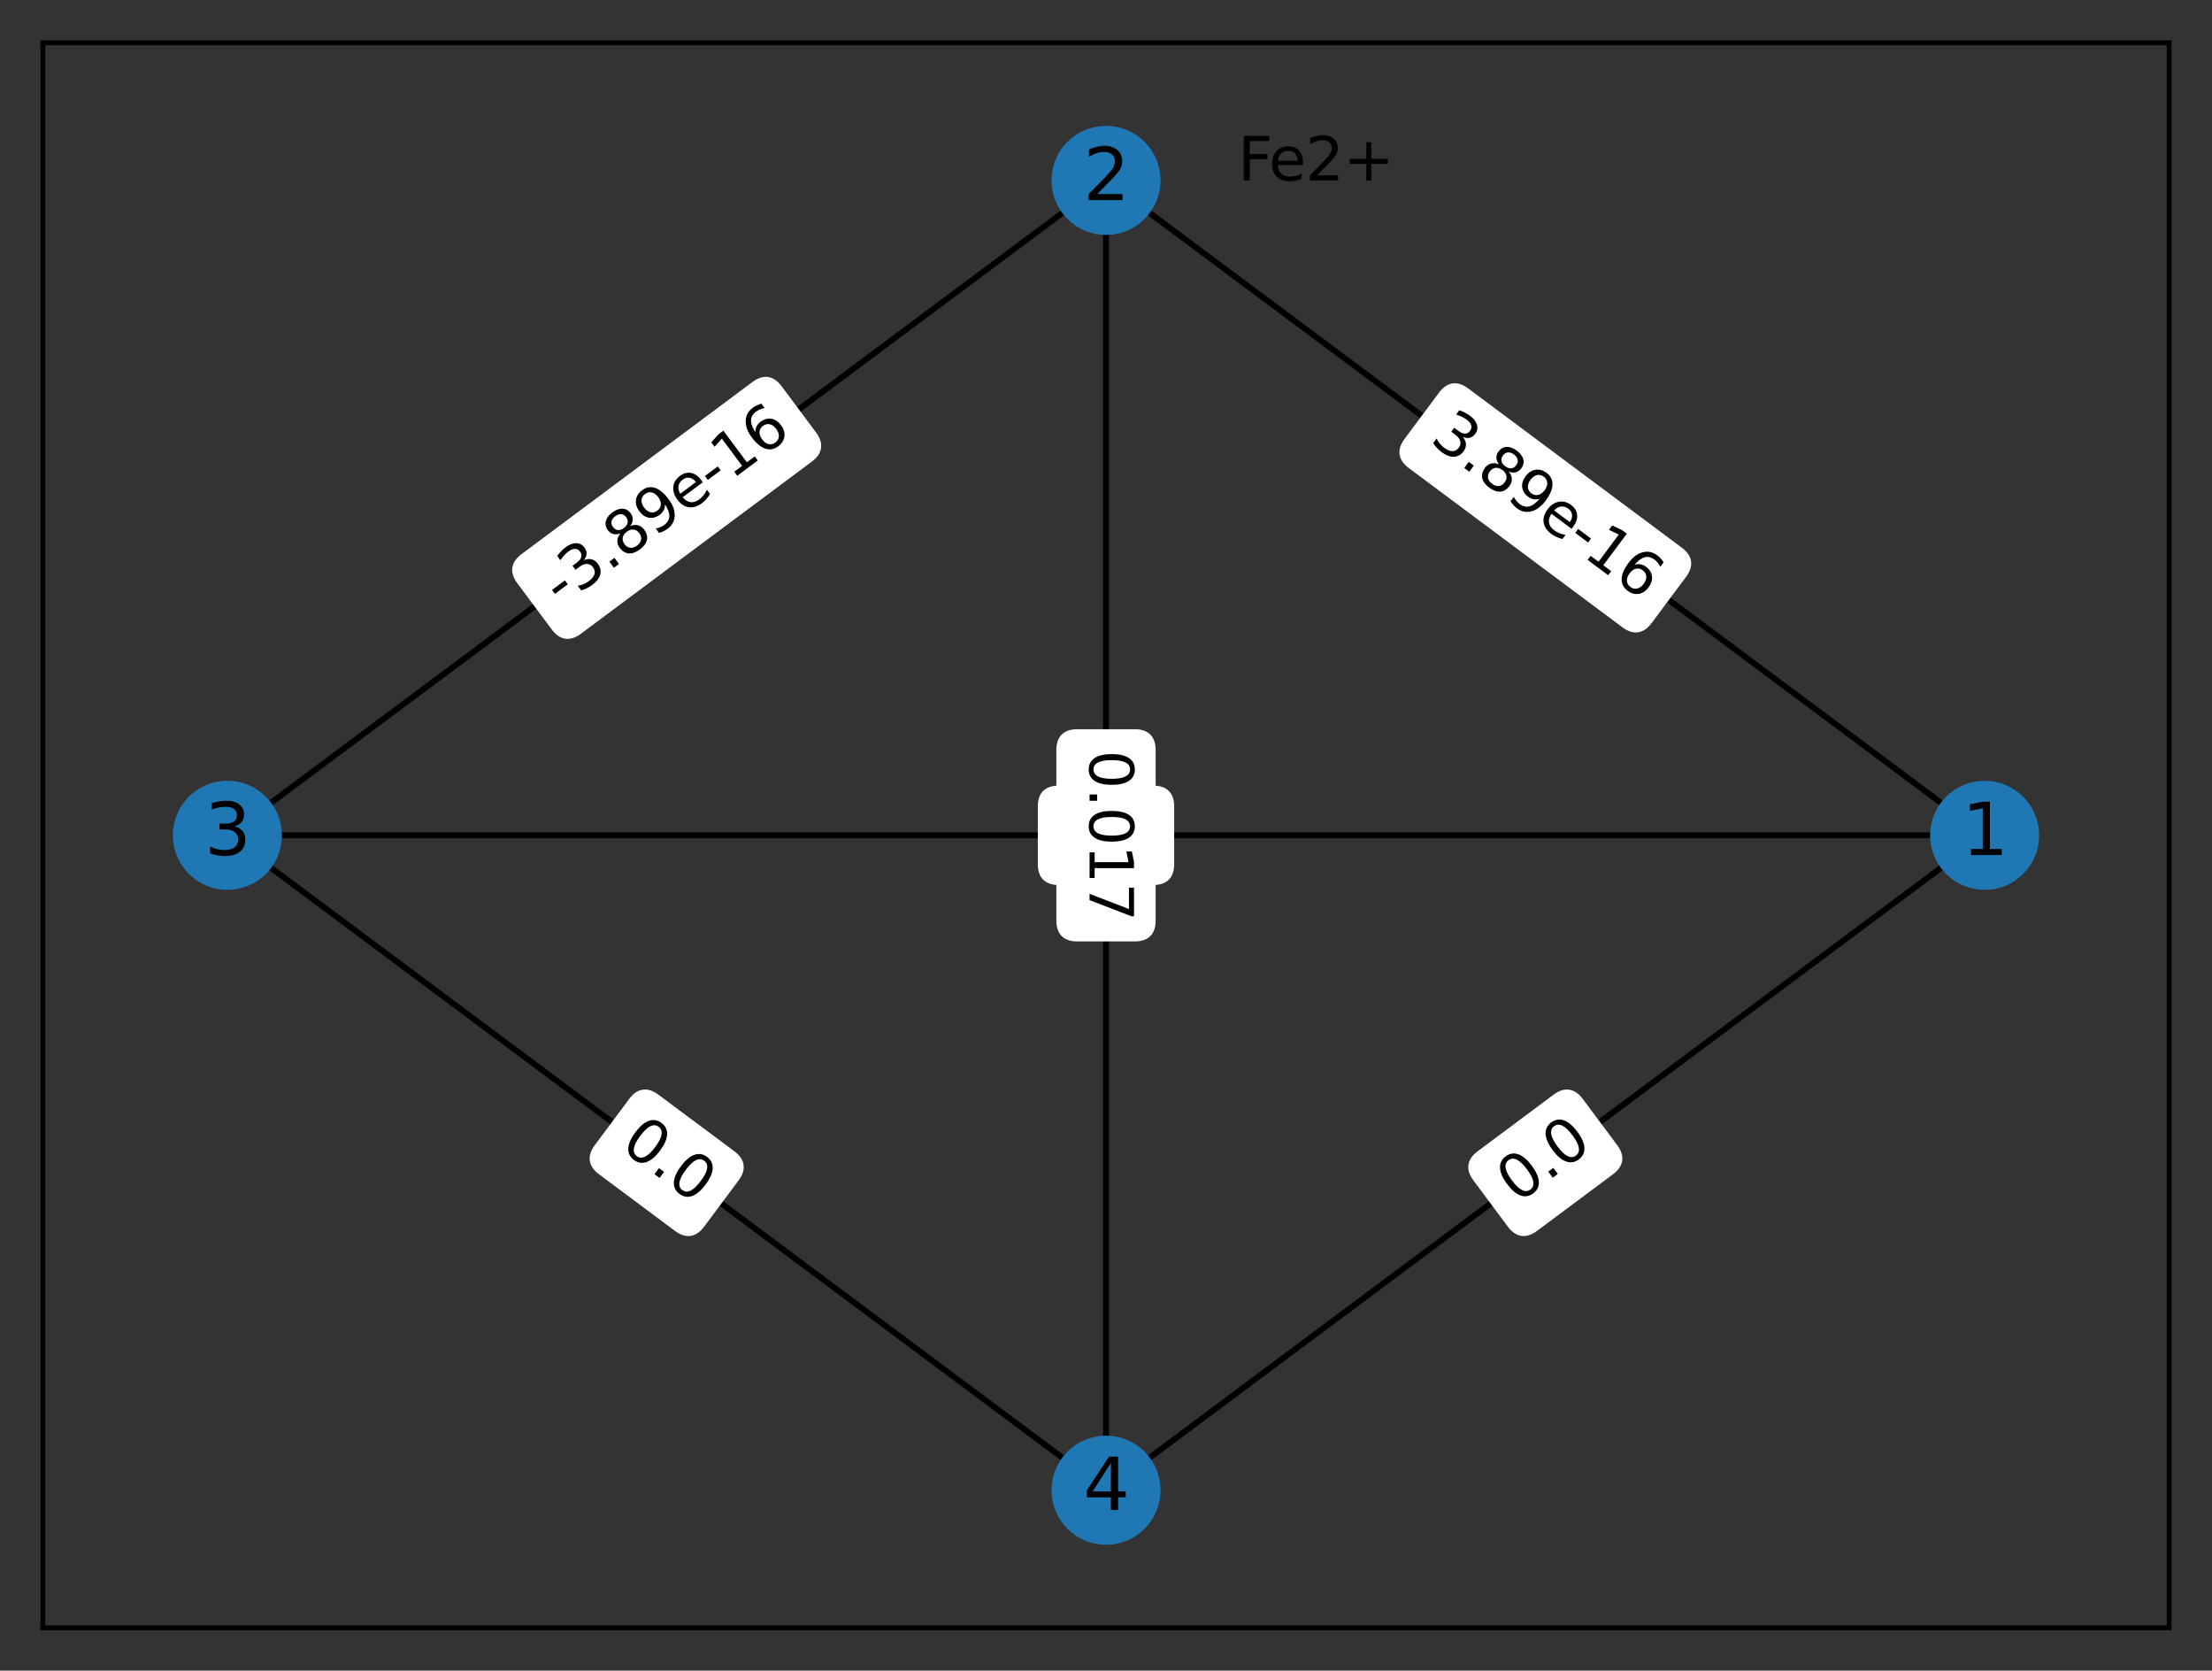 <?xml version="1.0" encoding="utf-8" standalone="no"?>
<!DOCTYPE svg PUBLIC "-//W3C//DTD SVG 1.1//EN"
  "http://www.w3.org/Graphics/SVG/1.1/DTD/svg11.dtd">
<svg xmlns:xlink="http://www.w3.org/1999/xlink" width="371.52pt" height="280.512pt" viewBox="0 0 371.52 280.512" xmlns="http://www.w3.org/2000/svg" version="1.1">
 <rect x="0" y="0" width="371.52" height="280.512" fill="#333333" stroke="none"/>
 <defs>
  <style type="text/css">*{stroke-linejoin: round; stroke-linecap: butt}</style>
 </defs>
 <g id="figure_1">
  <g id="patch_1">
   <path d="M 0 280.512 
L 371.52 280.512 
L 371.52 0 
L 0 0 
L 0 280.512 
z
" style="fill: none"/>
  </g>
  <g id="axes_1">
   <g id="patch_2">
    <path d="M 7.2 273.312 
L 364.32 273.312 
L 364.32 7.2 
L 7.2 7.2 
L 7.2 273.312 
z
" style="fill: none"/>
   </g>
   <g id="LineCollection_1">
    <path d="M 333.33 140.256 
L 185.76 30.292 
" clip-path="url(#p45017e10e2)" style="fill: none; stroke: #000000"/>
    <path d="M 333.33 140.256 
L 38.19 140.256 
" clip-path="url(#p45017e10e2)" style="fill: none; stroke: #000000"/>
    <path d="M 333.33 140.256 
L 185.76 250.22 
" clip-path="url(#p45017e10e2)" style="fill: none; stroke: #000000"/>
    <path d="M 185.76 30.292 
L 38.19 140.256 
" clip-path="url(#p45017e10e2)" style="fill: none; stroke: #000000"/>
    <path d="M 185.76 30.292 
L 185.76 250.22 
" clip-path="url(#p45017e10e2)" style="fill: none; stroke: #000000"/>
    <path d="M 38.19 140.256 
L 185.76 250.22 
" clip-path="url(#p45017e10e2)" style="fill: none; stroke: #000000"/>
   </g>
   <g id="text_1">
    <g id="patch_3">
     <path d="M 236.919 78.19 
L 272.803 104.93 
Q 275.209 106.722 277.002 104.317 
L 282.784 96.556 
Q 284.577 94.151 282.171 92.358 
L 246.287 65.619 
Q 243.881 63.826 242.089 66.232 
L 236.306 73.992 
Q 234.513 76.398 236.919 78.19 
z
" clip-path="url(#p45017e10e2)" style="fill: #ffffff; stroke: #ffffff; stroke-linejoin: miter"/>
    </g>
    <g clip-path="url(#p45017e10e2)">
     <!-- 3.89e-16 -->
     <g transform="translate(239.954 74.117) rotate(-323.308) scale(0.1 -0.1)">
      <defs>
       <path id="DejaVuSans-33" d="M 2597 2516 
Q 3050 2419 3304 2112 
Q 3559 1806 3559 1356 
Q 3559 666 3084 287 
Q 2609 -91 1734 -91 
Q 1441 -91 1130 -33 
Q 819 25 488 141 
L 488 750 
Q 750 597 1062 519 
Q 1375 441 1716 441 
Q 2309 441 2620 675 
Q 2931 909 2931 1356 
Q 2931 1769 2642 2001 
Q 2353 2234 1838 2234 
L 1294 2234 
L 1294 2753 
L 1863 2753 
Q 2328 2753 2575 2939 
Q 2822 3125 2822 3475 
Q 2822 3834 2567 4026 
Q 2313 4219 1838 4219 
Q 1578 4219 1281 4162 
Q 984 4106 628 3988 
L 628 4550 
Q 988 4650 1302 4700 
Q 1616 4750 1894 4750 
Q 2613 4750 3031 4423 
Q 3450 4097 3450 3541 
Q 3450 3153 3228 2886 
Q 3006 2619 2597 2516 
z
" transform="scale(0.016)"/>
       <path id="DejaVuSans-2e" d="M 684 794 
L 1344 794 
L 1344 0 
L 684 0 
L 684 794 
z
" transform="scale(0.016)"/>
       <path id="DejaVuSans-38" d="M 2034 2216 
Q 1584 2216 1326 1975 
Q 1069 1734 1069 1313 
Q 1069 891 1326 650 
Q 1584 409 2034 409 
Q 2484 409 2743 651 
Q 3003 894 3003 1313 
Q 3003 1734 2745 1975 
Q 2488 2216 2034 2216 
z
M 1403 2484 
Q 997 2584 770 2862 
Q 544 3141 544 3541 
Q 544 4100 942 4425 
Q 1341 4750 2034 4750 
Q 2731 4750 3128 4425 
Q 3525 4100 3525 3541 
Q 3525 3141 3298 2862 
Q 3072 2584 2669 2484 
Q 3125 2378 3379 2068 
Q 3634 1759 3634 1313 
Q 3634 634 3220 271 
Q 2806 -91 2034 -91 
Q 1263 -91 848 271 
Q 434 634 434 1313 
Q 434 1759 690 2068 
Q 947 2378 1403 2484 
z
M 1172 3481 
Q 1172 3119 1398 2916 
Q 1625 2713 2034 2713 
Q 2441 2713 2670 2916 
Q 2900 3119 2900 3481 
Q 2900 3844 2670 4047 
Q 2441 4250 2034 4250 
Q 1625 4250 1398 4047 
Q 1172 3844 1172 3481 
z
" transform="scale(0.016)"/>
       <path id="DejaVuSans-39" d="M 703 97 
L 703 672 
Q 941 559 1184 500 
Q 1428 441 1663 441 
Q 2288 441 2617 861 
Q 2947 1281 2994 2138 
Q 2813 1869 2534 1725 
Q 2256 1581 1919 1581 
Q 1219 1581 811 2004 
Q 403 2428 403 3163 
Q 403 3881 828 4315 
Q 1253 4750 1959 4750 
Q 2769 4750 3195 4129 
Q 3622 3509 3622 2328 
Q 3622 1225 3098 567 
Q 2575 -91 1691 -91 
Q 1453 -91 1209 -44 
Q 966 3 703 97 
z
M 1959 2075 
Q 2384 2075 2632 2365 
Q 2881 2656 2881 3163 
Q 2881 3666 2632 3958 
Q 2384 4250 1959 4250 
Q 1534 4250 1286 3958 
Q 1038 3666 1038 3163 
Q 1038 2656 1286 2365 
Q 1534 2075 1959 2075 
z
" transform="scale(0.016)"/>
       <path id="DejaVuSans-65" d="M 3597 1894 
L 3597 1613 
L 953 1613 
Q 991 1019 1311 708 
Q 1631 397 2203 397 
Q 2534 397 2845 478 
Q 3156 559 3463 722 
L 3463 178 
Q 3153 47 2828 -22 
Q 2503 -91 2169 -91 
Q 1331 -91 842 396 
Q 353 884 353 1716 
Q 353 2575 817 3079 
Q 1281 3584 2069 3584 
Q 2775 3584 3186 3129 
Q 3597 2675 3597 1894 
z
M 3022 2063 
Q 3016 2534 2758 2815 
Q 2500 3097 2075 3097 
Q 1594 3097 1305 2825 
Q 1016 2553 972 2059 
L 3022 2063 
z
" transform="scale(0.016)"/>
       <path id="DejaVuSans-2d" d="M 313 2009 
L 1997 2009 
L 1997 1497 
L 313 1497 
L 313 2009 
z
" transform="scale(0.016)"/>
       <path id="DejaVuSans-31" d="M 794 531 
L 1825 531 
L 1825 4091 
L 703 3866 
L 703 4441 
L 1819 4666 
L 2450 4666 
L 2450 531 
L 3481 531 
L 3481 0 
L 794 0 
L 794 531 
z
" transform="scale(0.016)"/>
       <path id="DejaVuSans-36" d="M 2113 2584 
Q 1688 2584 1439 2293 
Q 1191 2003 1191 1497 
Q 1191 994 1439 701 
Q 1688 409 2113 409 
Q 2538 409 2786 701 
Q 3034 994 3034 1497 
Q 3034 2003 2786 2293 
Q 2538 2584 2113 2584 
z
M 3366 4563 
L 3366 3988 
Q 3128 4100 2886 4159 
Q 2644 4219 2406 4219 
Q 1781 4219 1451 3797 
Q 1122 3375 1075 2522 
Q 1259 2794 1537 2939 
Q 1816 3084 2150 3084 
Q 2853 3084 3261 2657 
Q 3669 2231 3669 1497 
Q 3669 778 3244 343 
Q 2819 -91 2113 -91 
Q 1303 -91 875 529 
Q 447 1150 447 2328 
Q 447 3434 972 4092 
Q 1497 4750 2381 4750 
Q 2619 4750 2861 4703 
Q 3103 4656 3366 4563 
z
" transform="scale(0.016)"/>
      </defs>
      <use xlink:href="#DejaVuSans-33"/>
      <use xlink:href="#DejaVuSans-2e" x="63.623"/>
      <use xlink:href="#DejaVuSans-38" x="95.41"/>
      <use xlink:href="#DejaVuSans-39" x="159.033"/>
      <use xlink:href="#DejaVuSans-65" x="222.656"/>
      <use xlink:href="#DejaVuSans-2d" x="284.18"/>
      <use xlink:href="#DejaVuSans-31" x="320.264"/>
      <use xlink:href="#DejaVuSans-36" x="383.887"/>
     </g>
    </g>
   </g>
   <g id="text_2">
    <g id="patch_4">
     <path d="M 177.808 148.095 
L 193.712 148.095 
Q 196.712 148.095 196.712 145.095 
L 196.712 135.417 
Q 196.712 132.417 193.712 132.417 
L 177.808 132.417 
Q 174.808 132.417 174.808 135.417 
L 174.808 145.095 
Q 174.808 148.095 177.808 148.095 
z
" clip-path="url(#p45017e10e2)" style="fill: #ffffff; stroke: #ffffff; stroke-linejoin: miter"/>
    </g>
    <g clip-path="url(#p45017e10e2)">
     <!-- 0.0 -->
     <g transform="translate(177.808 143.015) rotate(-0) scale(0.1 -0.1)">
      <defs>
       <path id="DejaVuSans-30" d="M 2034 4250 
Q 1547 4250 1301 3770 
Q 1056 3291 1056 2328 
Q 1056 1369 1301 889 
Q 1547 409 2034 409 
Q 2525 409 2770 889 
Q 3016 1369 3016 2328 
Q 3016 3291 2770 3770 
Q 2525 4250 2034 4250 
z
M 2034 4750 
Q 2819 4750 3233 4129 
Q 3647 3509 3647 2328 
Q 3647 1150 3233 529 
Q 2819 -91 2034 -91 
Q 1250 -91 836 529 
Q 422 1150 422 2328 
Q 422 3509 836 4129 
Q 1250 4750 2034 4750 
z
" transform="scale(0.016)"/>
      </defs>
      <use xlink:href="#DejaVuSans-30"/>
      <use xlink:href="#DejaVuSans-2e" x="63.623"/>
      <use xlink:href="#DejaVuSans-30" x="95.41"/>
     </g>
    </g>
   </g>
   <g id="text_3">
    <g id="patch_5">
     <path d="M 257.853 206.275 
L 270.605 196.772 
Q 273.011 194.98 271.218 192.574 
L 265.435 184.814 
Q 263.643 182.408 261.237 184.201 
L 248.485 193.703 
Q 246.08 195.496 247.872 197.901 
L 253.655 205.662 
Q 255.447 208.067 257.853 206.275 
z
" clip-path="url(#p45017e10e2)" style="fill: #ffffff; stroke: #ffffff; stroke-linejoin: miter"/>
    </g>
    <g clip-path="url(#p45017e10e2)">
     <!-- 0.0 -->
     <g transform="translate(254.818 202.202) rotate(-36.692) scale(0.1 -0.1)">
      <use xlink:href="#DejaVuSans-30"/>
      <use xlink:href="#DejaVuSans-2e" x="63.623"/>
      <use xlink:href="#DejaVuSans-30" x="95.41"/>
     </g>
    </g>
   </g>
   <g id="text_4">
    <g id="patch_6">
     <path d="M 97.27 106.008 
L 136.048 77.112 
Q 138.453 75.32 136.661 72.914 
L 130.878 65.154 
Q 129.085 62.748 126.68 64.541 
L 87.902 93.436 
Q 85.497 95.229 87.289 97.634 
L 93.072 105.395 
Q 94.865 107.8 97.27 106.008 
z
" clip-path="url(#p45017e10e2)" style="fill: #ffffff; stroke: #ffffff; stroke-linejoin: miter"/>
    </g>
    <g clip-path="url(#p45017e10e2)">
     <!-- -3.89e-16 -->
     <g transform="translate(94.235 101.935) rotate(-36.692) scale(0.1 -0.1)">
      <use xlink:href="#DejaVuSans-2d"/>
      <use xlink:href="#DejaVuSans-33" x="36.084"/>
      <use xlink:href="#DejaVuSans-2e" x="99.707"/>
      <use xlink:href="#DejaVuSans-38" x="131.494"/>
      <use xlink:href="#DejaVuSans-39" x="195.117"/>
      <use xlink:href="#DejaVuSans-65" x="258.74"/>
      <use xlink:href="#DejaVuSans-2d" x="320.264"/>
      <use xlink:href="#DejaVuSans-31" x="356.348"/>
      <use xlink:href="#DejaVuSans-36" x="419.971"/>
     </g>
    </g>
   </g>
   <g id="text_5">
    <g id="patch_7">
     <path d="M 177.921 125.942 
L 177.921 154.57 
Q 177.921 157.57 180.921 157.57 
L 190.599 157.57 
Q 193.599 157.57 193.599 154.57 
L 193.599 125.942 
Q 193.599 122.942 190.599 122.942 
L 180.921 122.942 
Q 177.921 122.942 177.921 125.942 
z
" clip-path="url(#p45017e10e2)" style="fill: #ffffff; stroke: #ffffff; stroke-linejoin: miter"/>
    </g>
    <g clip-path="url(#p45017e10e2)">
     <!-- 0.017 -->
     <g transform="translate(183.001 125.942) rotate(-270) scale(0.1 -0.1)">
      <defs>
       <path id="DejaVuSans-37" d="M 525 4666 
L 3525 4666 
L 3525 4397 
L 1831 0 
L 1172 0 
L 2766 4134 
L 525 4134 
L 525 4666 
z
" transform="scale(0.016)"/>
      </defs>
      <use xlink:href="#DejaVuSans-30"/>
      <use xlink:href="#DejaVuSans-2e" x="63.623"/>
      <use xlink:href="#DejaVuSans-30" x="95.41"/>
      <use xlink:href="#DejaVuSans-31" x="159.033"/>
      <use xlink:href="#DejaVuSans-37" x="222.656"/>
     </g>
    </g>
   </g>
   <g id="text_6">
    <g id="patch_8">
     <path d="M 100.915 196.772 
L 113.667 206.275 
Q 116.073 208.067 117.865 205.662 
L 123.648 197.901 
Q 125.44 195.496 123.035 193.703 
L 110.283 184.201 
Q 107.877 182.408 106.085 184.814 
L 100.302 192.574 
Q 98.509 194.98 100.915 196.772 
z
" clip-path="url(#p45017e10e2)" style="fill: #ffffff; stroke: #ffffff; stroke-linejoin: miter"/>
    </g>
    <g clip-path="url(#p45017e10e2)">
     <!-- 0.0 -->
     <g transform="translate(103.95 192.699) rotate(-323.308) scale(0.1 -0.1)">
      <use xlink:href="#DejaVuSans-30"/>
      <use xlink:href="#DejaVuSans-2e" x="63.623"/>
      <use xlink:href="#DejaVuSans-30" x="95.41"/>
     </g>
    </g>
   </g>
   <g id="matplotlib.axis_1">
    <g id="xtick_1"/>
    <g id="xtick_2"/>
    <g id="xtick_3"/>
    <g id="xtick_4"/>
    <g id="xtick_5"/>
   </g>
   <g id="matplotlib.axis_2">
    <g id="ytick_1"/>
    <g id="ytick_2"/>
    <g id="ytick_3"/>
    <g id="ytick_4"/>
    <g id="ytick_5"/>
   </g>
   <g id="PathCollection_1">
    <defs>
     <path id="m2101d5725c" d="M 0 8.66 
C 2.297 8.66 4.5 7.748 6.124 6.124 
C 7.748 4.5 8.66 2.297 8.66 0 
C 8.66 -2.297 7.748 -4.5 6.124 -6.124 
C 4.5 -7.748 2.297 -8.66 0 -8.66 
C -2.297 -8.66 -4.5 -7.748 -6.124 -6.124 
C -7.748 -4.5 -8.66 -2.297 -8.66 0 
C -8.66 2.297 -7.748 4.5 -6.124 6.124 
C -4.5 7.748 -2.297 8.66 0 8.66 
z
" style="stroke: #1f78b4"/>
    </defs>
    <g clip-path="url(#p45017e10e2)">
     <use xlink:href="#m2101d5725c" x="333.33" y="140.256" style="fill: #1f78b4; stroke: #1f78b4"/>
     <use xlink:href="#m2101d5725c" x="185.76" y="30.292" style="fill: #1f78b4; stroke: #1f78b4"/>
     <use xlink:href="#m2101d5725c" x="38.19" y="140.256" style="fill: #1f78b4; stroke: #1f78b4"/>
     <use xlink:href="#m2101d5725c" x="185.76" y="250.22" style="fill: #1f78b4; stroke: #1f78b4"/>
    </g>
   </g>
   <g id="patch_9">
    <path d="M 7.2 273.312 
L 7.2 7.2 
" style="fill: none; stroke: #000000; stroke-width: 0.8; stroke-linejoin: miter; stroke-linecap: square"/>
   </g>
   <g id="patch_10">
    <path d="M 364.32 273.312 
L 364.32 7.2 
" style="fill: none; stroke: #000000; stroke-width: 0.8; stroke-linejoin: miter; stroke-linecap: square"/>
   </g>
   <g id="patch_11">
    <path d="M 7.2 273.312 
L 364.32 273.312 
" style="fill: none; stroke: #000000; stroke-width: 0.8; stroke-linejoin: miter; stroke-linecap: square"/>
   </g>
   <g id="patch_12">
    <path d="M 7.2 7.2 
L 364.32 7.2 
" style="fill: none; stroke: #000000; stroke-width: 0.8; stroke-linejoin: miter; stroke-linecap: square"/>
   </g>
   <g id="text_7">
    <!--  -->
    <g transform="translate(207.896 19.095) scale(0.1 -0.1)"/>
    <!-- Fe2+ -->
    <g transform="translate(207.896 30.292) scale(0.1 -0.1)">
     <defs>
      <path id="DejaVuSans-46" d="M 628 4666 
L 3309 4666 
L 3309 4134 
L 1259 4134 
L 1259 2759 
L 3109 2759 
L 3109 2228 
L 1259 2228 
L 1259 0 
L 628 0 
L 628 4666 
z
" transform="scale(0.016)"/>
      <path id="DejaVuSans-32" d="M 1228 531 
L 3431 531 
L 3431 0 
L 469 0 
L 469 531 
Q 828 903 1448 1529 
Q 2069 2156 2228 2338 
Q 2531 2678 2651 2914 
Q 2772 3150 2772 3378 
Q 2772 3750 2511 3984 
Q 2250 4219 1831 4219 
Q 1534 4219 1204 4116 
Q 875 4013 500 3803 
L 500 4441 
Q 881 4594 1212 4672 
Q 1544 4750 1819 4750 
Q 2544 4750 2975 4387 
Q 3406 4025 3406 3419 
Q 3406 3131 3298 2873 
Q 3191 2616 2906 2266 
Q 2828 2175 2409 1742 
Q 1991 1309 1228 531 
z
" transform="scale(0.016)"/>
      <path id="DejaVuSans-2b" d="M 2944 4013 
L 2944 2272 
L 4684 2272 
L 4684 1741 
L 2944 1741 
L 2944 0 
L 2419 0 
L 2419 1741 
L 678 1741 
L 678 2272 
L 2419 2272 
L 2419 4013 
L 2944 4013 
z
" transform="scale(0.016)"/>
     </defs>
     <use xlink:href="#DejaVuSans-46"/>
     <use xlink:href="#DejaVuSans-65" x="52.02"/>
     <use xlink:href="#DejaVuSans-32" x="113.543"/>
     <use xlink:href="#DejaVuSans-2b" x="177.166"/>
    </g>
   </g>
   <g id="text_8">
    <g clip-path="url(#p45017e10e2)">
     <!-- 1 -->
     <g transform="translate(329.513 143.567) scale(0.12 -0.12)">
      <use xlink:href="#DejaVuSans-31"/>
     </g>
    </g>
   </g>
   <g id="text_9">
    <g clip-path="url(#p45017e10e2)">
     <!-- 2 -->
     <g transform="translate(181.942 33.604) scale(0.12 -0.12)">
      <use xlink:href="#DejaVuSans-32"/>
     </g>
    </g>
   </g>
   <g id="text_10">
    <g clip-path="url(#p45017e10e2)">
     <!-- 3 -->
     <g transform="translate(34.372 143.567) scale(0.12 -0.12)">
      <use xlink:href="#DejaVuSans-33"/>
     </g>
    </g>
   </g>
   <g id="text_11">
    <g clip-path="url(#p45017e10e2)">
     <!-- 4 -->
     <g transform="translate(181.943 253.531) scale(0.12 -0.12)">
      <defs>
       <path id="DejaVuSans-34" d="M 2419 4116 
L 825 1625 
L 2419 1625 
L 2419 4116 
z
M 2253 4666 
L 3047 4666 
L 3047 1625 
L 3713 1625 
L 3713 1100 
L 3047 1100 
L 3047 0 
L 2419 0 
L 2419 1100 
L 313 1100 
L 313 1709 
L 2253 4666 
z
" transform="scale(0.016)"/>
      </defs>
      <use xlink:href="#DejaVuSans-34"/>
     </g>
    </g>
   </g>
  </g>
 </g>
 <defs>
  <clipPath id="p45017e10e2">
   <rect x="7.2" y="7.2" width="357.12" height="266.112"/>
  </clipPath>
 </defs>
</svg>
